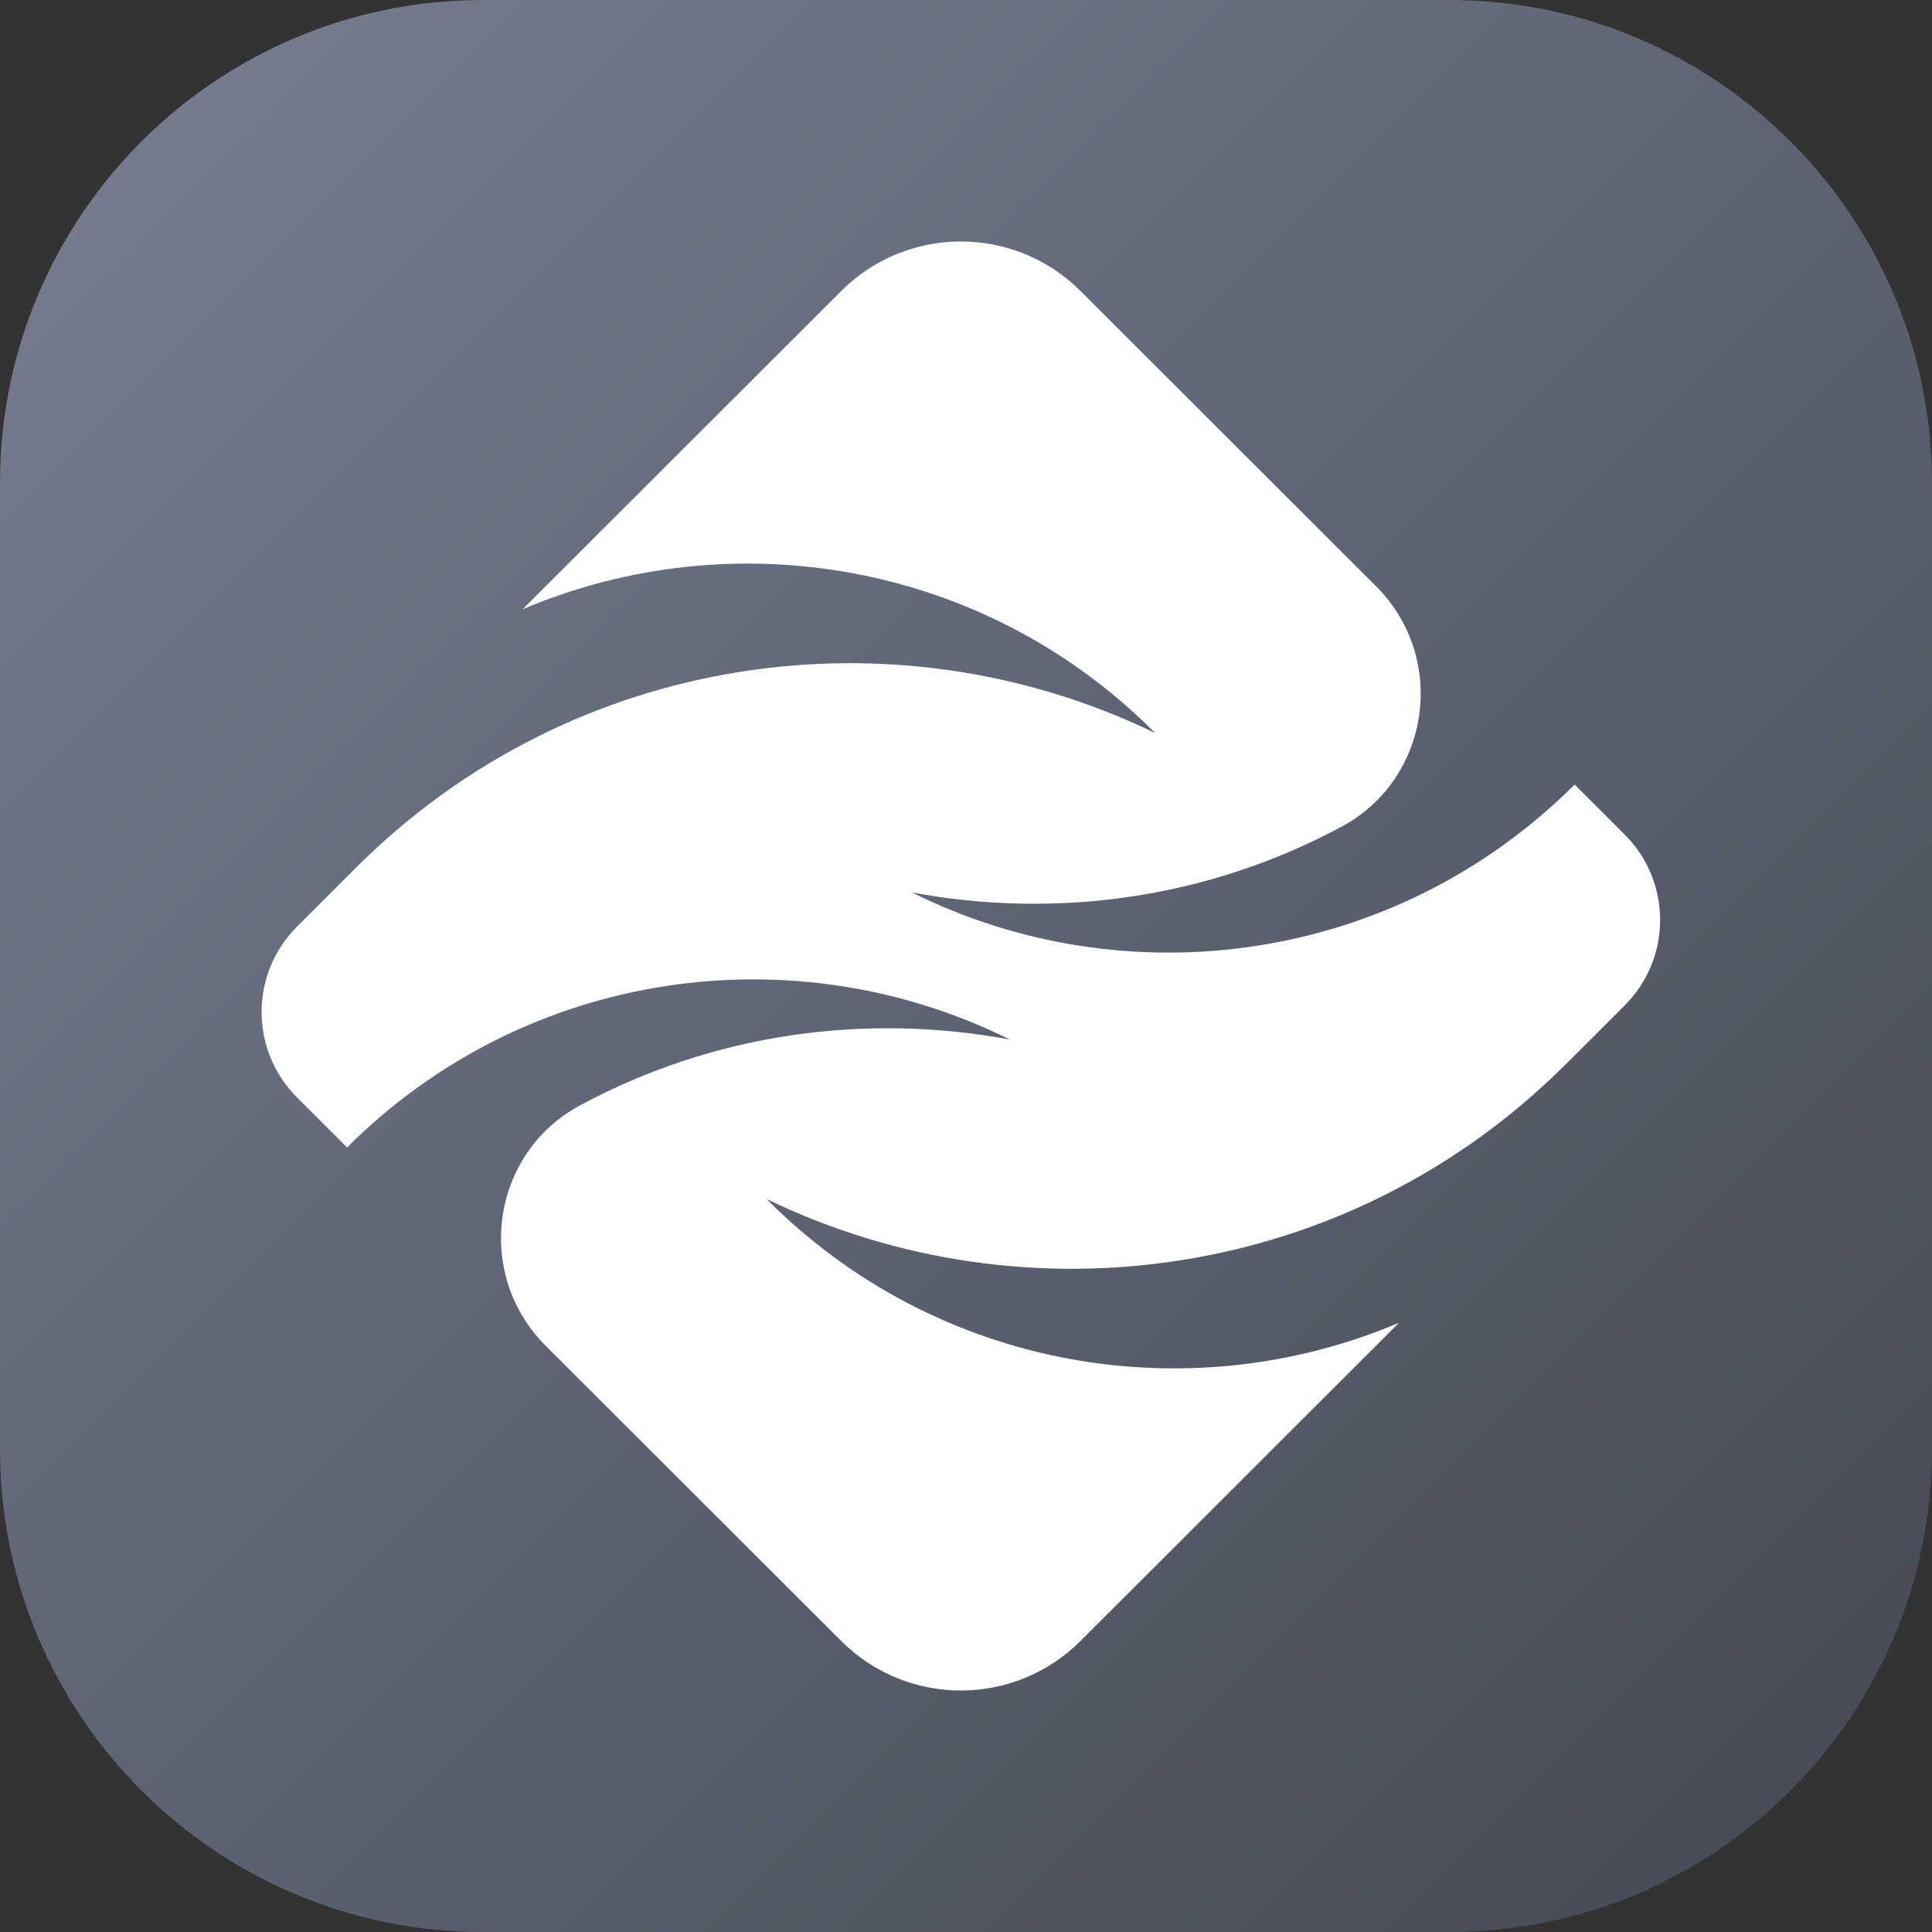 <svg width="48" height="48" viewBox="0 0 48 48" fill="none" xmlns="http://www.w3.org/2000/svg">
<rect x="0" y="0" width="48" height="48" fill="#333333" stroke="none"/>
<g clip-path="url(#clip0_10045_20148)">
<path d="M0 12C0 5.373 5.373 0 12 0H36C42.627 0 48 5.373 48 12V36C48 42.627 42.627 48 36 48H12C5.373 48 0 42.627 0 36V12Z" fill="url(#paint0_linear_10045_20148)"/>
<path d="M38.896 26.447C39.307 26.036 39.838 25.506 40.364 24.981C41.539 23.808 41.539 21.907 40.365 20.734L39.121 19.492C34.667 23.94 28.002 24.834 22.659 22.174C26.27 22.841 30.012 22.321 33.329 20.54C35.547 19.349 35.969 16.343 34.188 14.565L26.844 7.229C25.203 5.59 22.542 5.59 20.902 7.229L12.986 15.136C18.199 12.924 24.462 13.949 28.701 18.213C22.233 15.077 14.22 16.19 8.849 21.553C8.437 21.965 7.907 22.495 7.38 23.021C6.206 24.194 6.207 26.094 7.38 27.266L8.623 28.508C13.077 24.06 19.742 23.166 25.086 25.826C21.474 25.159 17.732 25.679 14.415 27.46C12.197 28.651 11.775 31.657 13.557 33.435L20.901 40.771C22.542 42.41 25.202 42.41 26.843 40.771L34.758 32.864C29.545 35.076 23.283 34.051 19.042 29.787C25.511 32.923 33.524 31.81 38.894 26.447L38.896 26.447Z" fill="white"/>
</g>
<defs>
<linearGradient id="paint0_linear_10045_20148" x1="48" y1="48" x2="-2.62577e-05" y2="2.62577e-05" gradientUnits="userSpaceOnUse">
<stop stop-color="#434852"/>
<stop offset="1" stop-color="#787F92"/>
</linearGradient>
<clipPath id="clip0_10045_20148">
<rect width="48" height="48" fill="white"/>
</clipPath>
</defs>
</svg>
